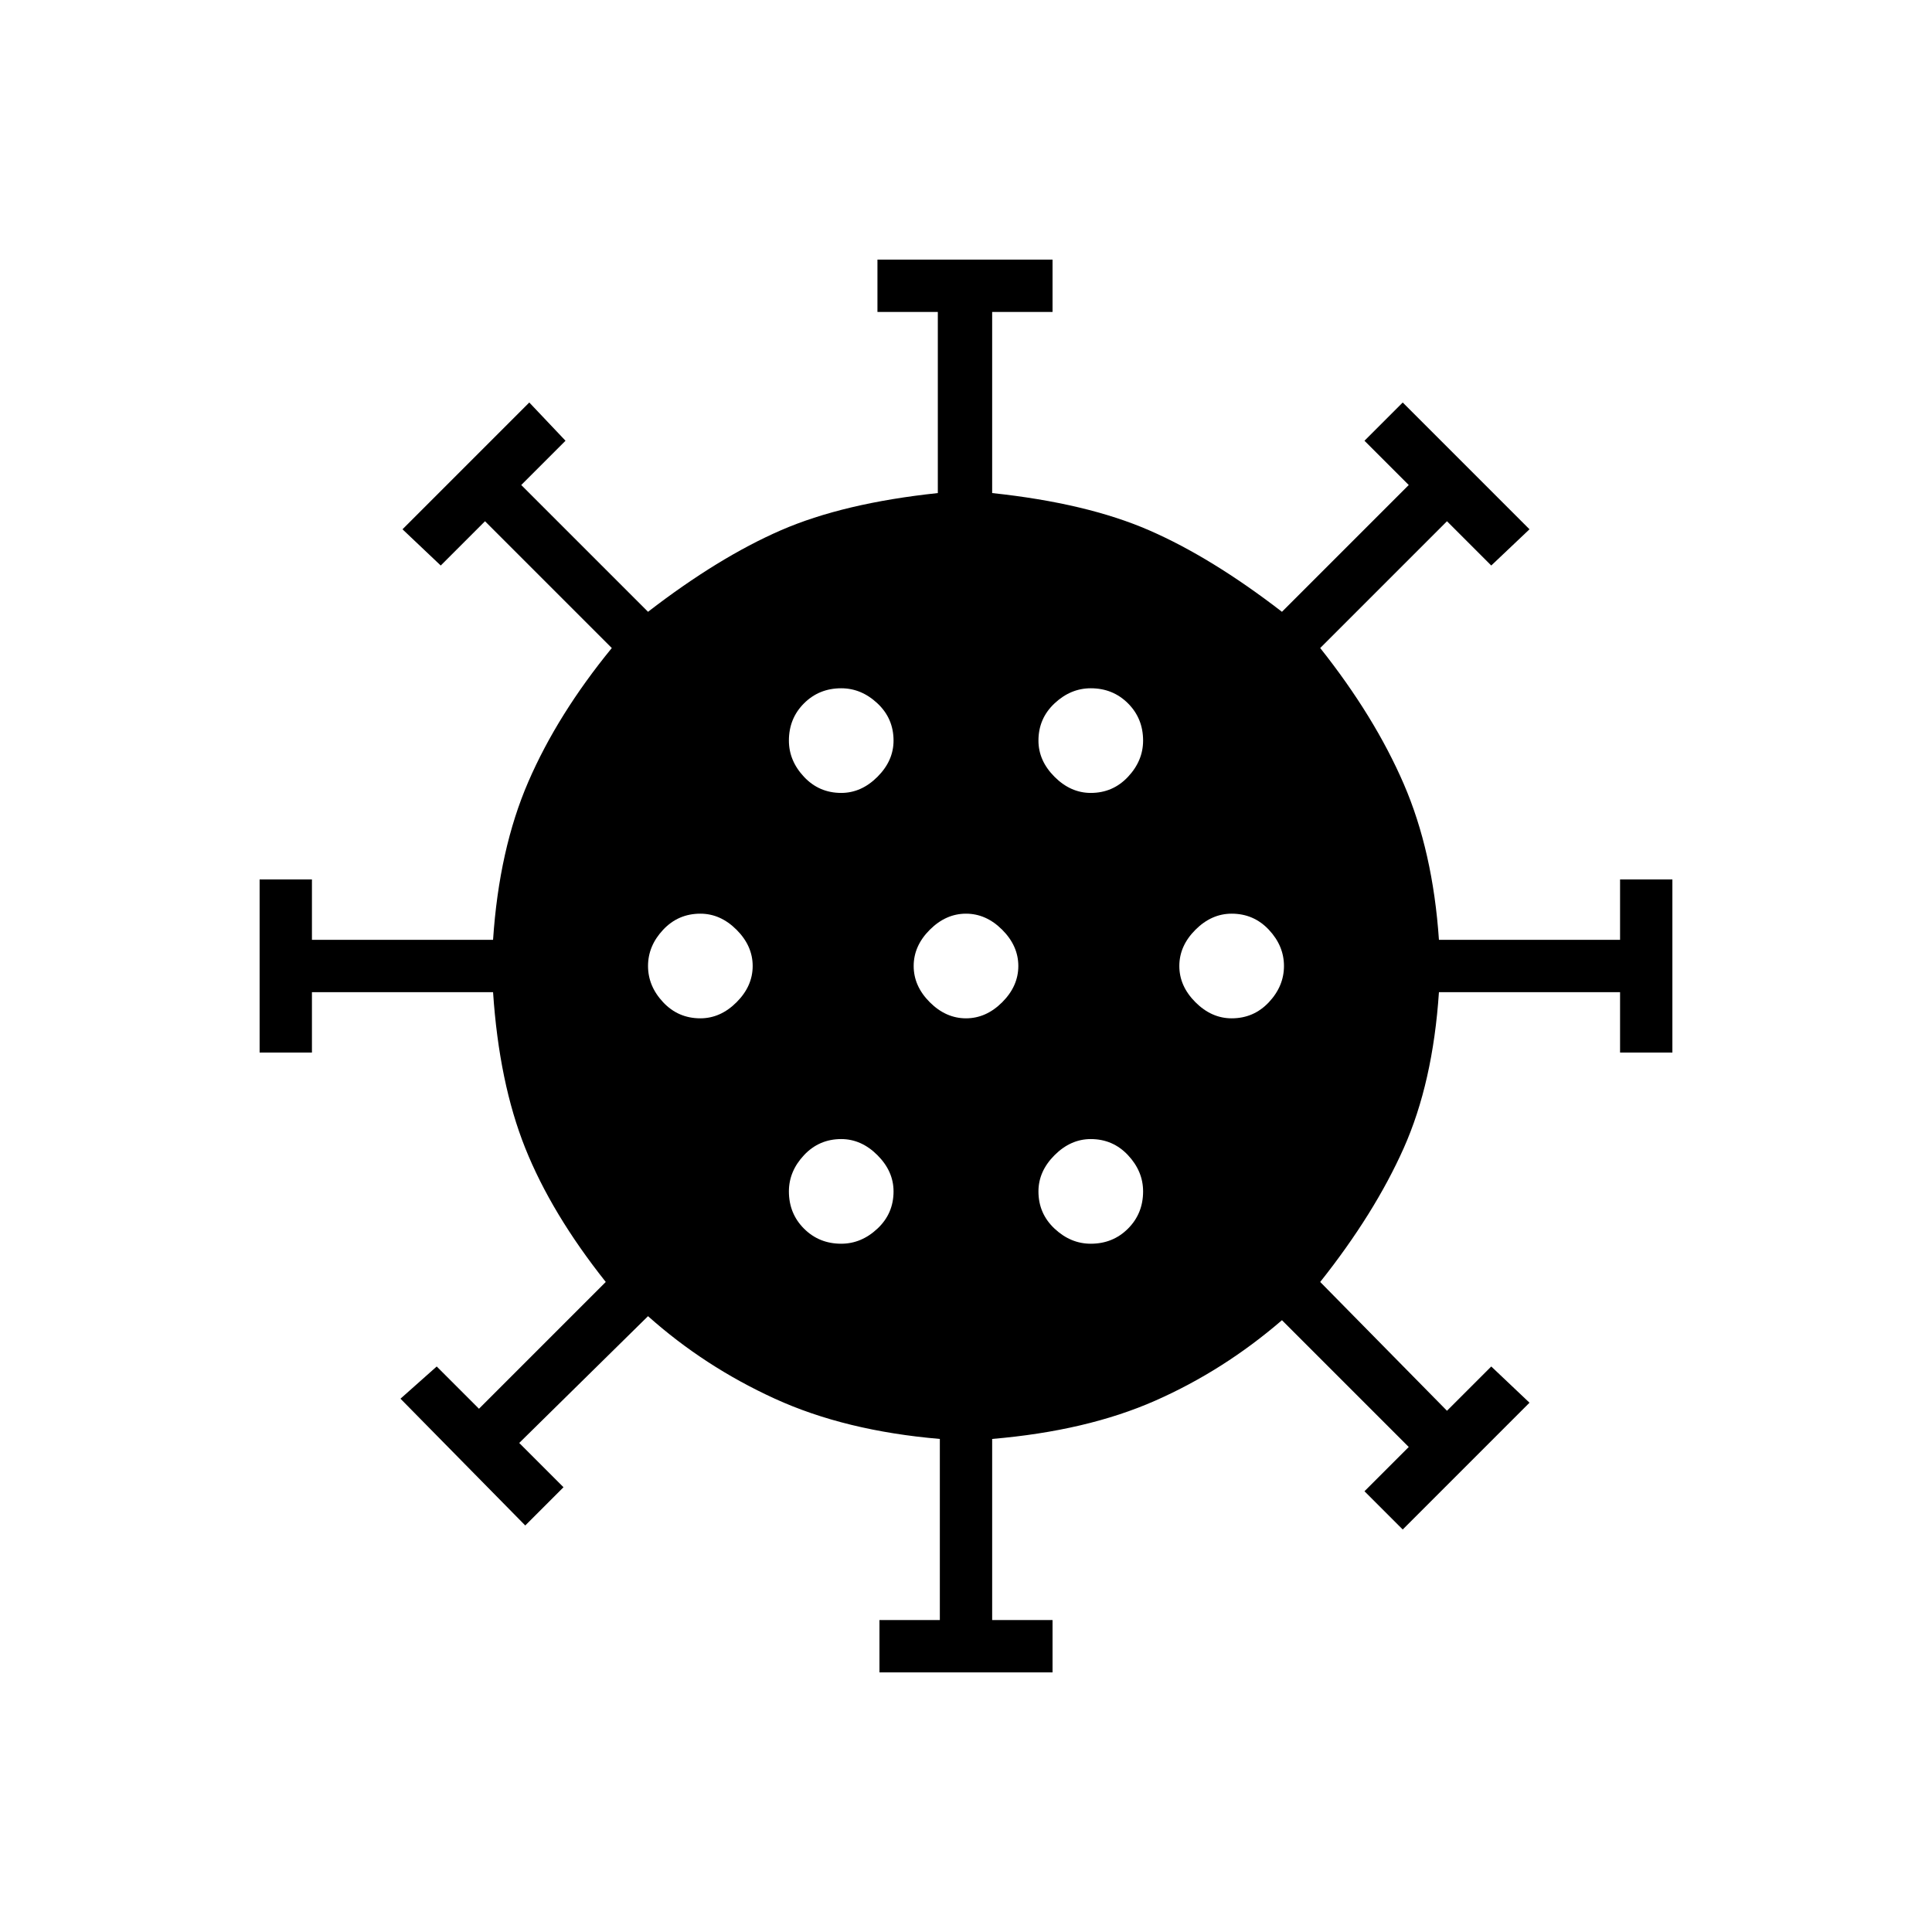 <svg xmlns="http://www.w3.org/2000/svg" width="48" height="48"><path d="M17.4 25.3q.5 0 .9-.4t.4-.9q0-.5-.4-.9t-.9-.4q-.55 0-.925.4t-.375.9q0 .5.375.9t.925.4zm9.7-5.6q.55 0 .925-.4t.375-.9q0-.55-.375-.925T27.1 17.1q-.5 0-.9.375t-.4.925q0 .5.4.9t.9.4zm-6.2 0q.5 0 .9-.4t.4-.9q0-.55-.4-.925t-.9-.375q-.55 0-.925.375t-.375.925q0 .5.375.9t.925.4zm0 11.2q.5 0 .9-.375t.4-.925q0-.5-.4-.9t-.9-.4q-.55 0-.925.4t-.375.9q0 .55.375.925t.925.375zm.95 10.65v-1.3h1.5v-4.5q-2.35-.2-4.1-1-1.75-.8-3.15-2.05l-3.2 3.15 1.1 1.1-.95.95-3.1-3.15.9-.8L11.9 35l3.15-3.15q-1.35-1.7-2-3.325-.65-1.625-.8-3.875h-4.5v1.5h-1.3v-4.3h1.3v1.5h4.5q.15-2.25.875-3.925.725-1.675 2.075-3.325l-3.15-3.15-1.1 1.1-.95-.9L13.15 10l.9.95-1.1 1.1 3.15 3.15q1.75-1.35 3.3-2.025 1.55-.675 3.9-.925v-4.5h-1.5v-1.3h4.35v1.3h-1.5v4.5q2.35.25 3.9.925 1.55.675 3.3 2.025L35 12.05l-1.1-1.1.95-.95L38 13.15l-.95.9-1.1-1.1-3.15 3.15q1.35 1.7 2.075 3.375.725 1.675.875 3.875h4.5v-1.5h1.3v4.3h-1.3v-1.5h-4.5q-.15 2.25-.875 3.875T32.8 31.85l3.15 3.2 1.1-1.1.95.9L34.85 38l-.95-.95 1.1-1.1-3.15-3.15q-1.45 1.25-3.15 2t-4.05.95v4.5h1.5v1.3zM24 25.3q.5 0 .9-.4t.4-.9q0-.5-.4-.9t-.9-.4q-.5 0-.9.4t-.4.9q0 .5.4.9t.9.4zm6.6 0q.55 0 .925-.4t.375-.9q0-.5-.375-.9t-.925-.4q-.5 0-.9.4t-.4.9q0 .5.4.9t.9.4zm-3.5 5.6q.55 0 .925-.375t.375-.925q0-.5-.375-.9t-.925-.4q-.5 0-.9.4t-.4.9q0 .55.4.925t.9.375z"/></svg>